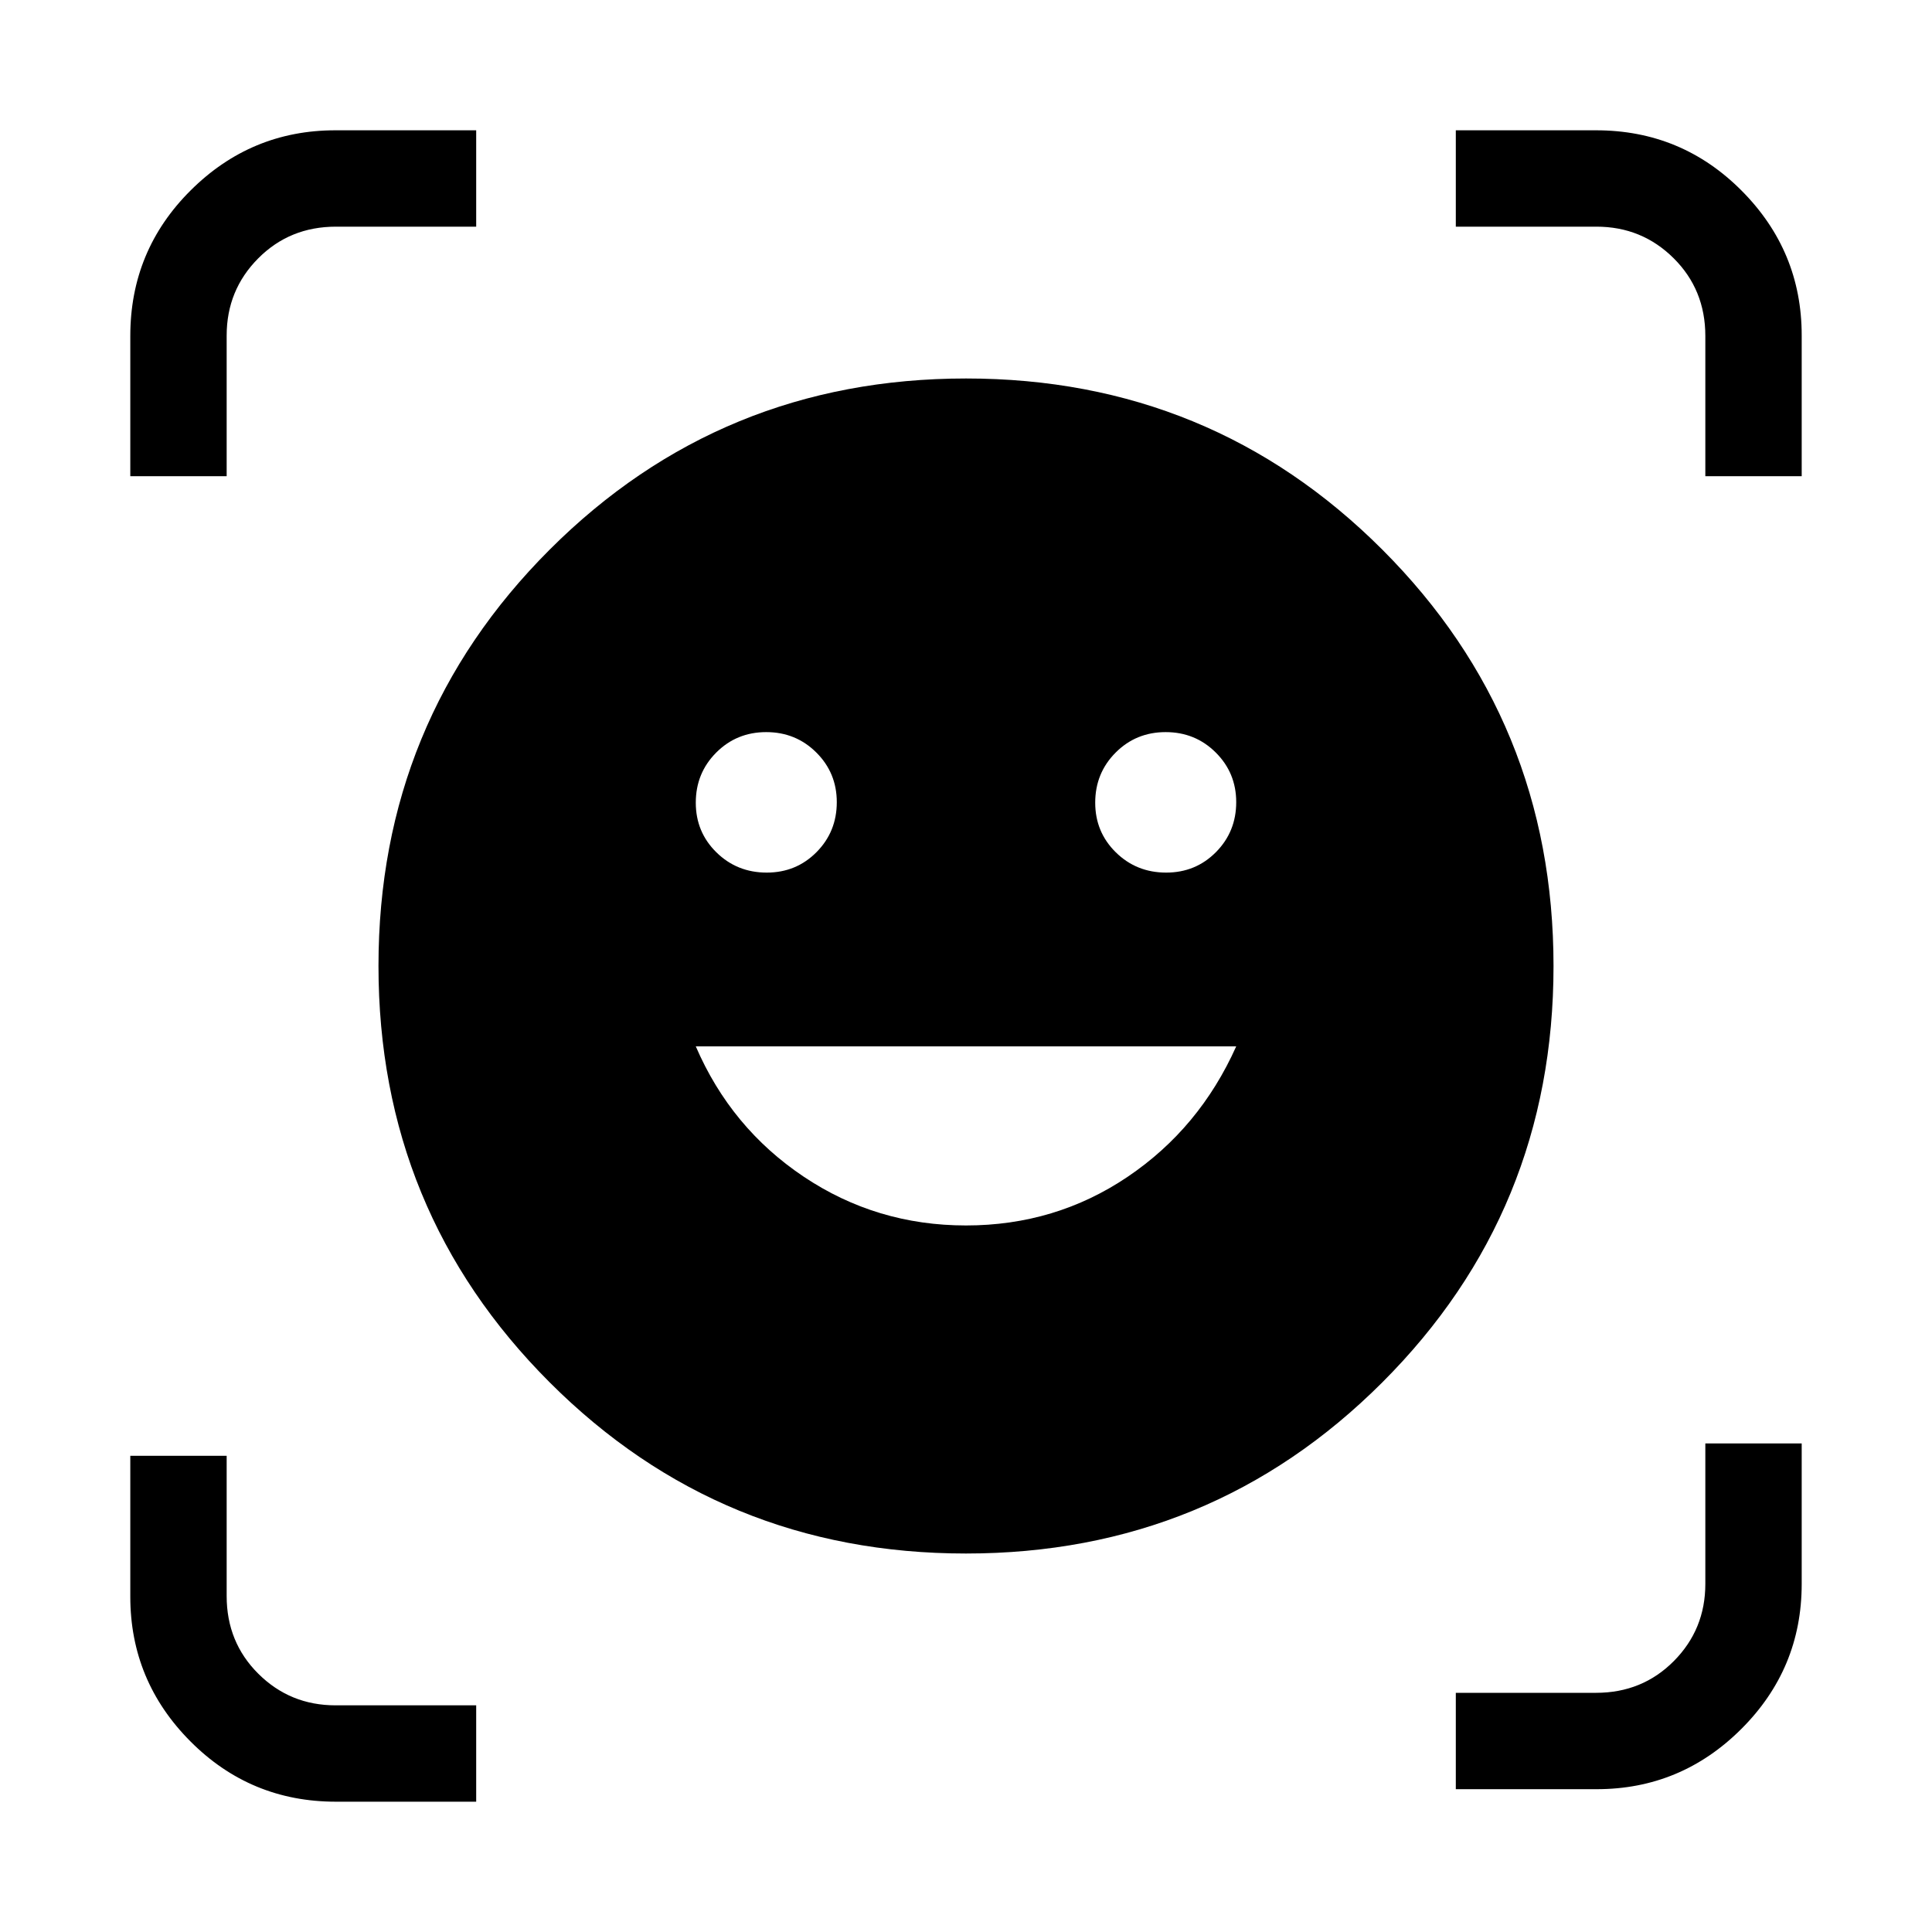 <svg xmlns="http://www.w3.org/2000/svg" height="40" viewBox="0 -960 960 960" width="40"><path d="M480.025-771.935q121.824 0 206.867 85.068 85.043 85.067 85.043 206.892 0 121.824-85.068 206.867-85.067 85.043-206.892 85.043-121.824 0-206.867-85.068-85.043-85.067-85.043-206.892 0-121.824 85.068-206.867 85.067-85.043 206.892-85.043ZM480-351.077q44.449 0 80.249-24.133 35.8-24.132 54.02-64.854H345.731q17.462 40.538 53.641 64.762 36.179 24.225 80.628 24.225ZM345.731-561.151q0 14.598 10.237 24.669 10.238 10.071 25.029 10.071 14.65 0 24.724-10.163 10.074-10.164 10.074-24.846 0-14.541-10.18-24.669-10.181-10.129-24.887-10.129-14.707 0-24.852 10.18t-10.145 24.887Zm198.474 0q0 14.598 10.238 24.669 10.237 10.071 25.028 10.071 14.65 0 24.724-10.163 10.074-10.164 10.074-24.846 0-14.541-10.18-24.669-10.18-10.129-24.887-10.129t-24.852 10.18q-10.145 10.18-10.145 24.887ZM64.745-723.385v-69.703q0-42.468 29.997-72.317 29.997-29.85 71.898-29.85h69.975v47.883h-69.687q-22.982 0-38.641 15.771-15.659 15.771-15.659 38.345v69.871H64.745Zm102.167 658.64q-42.468 0-72.317-29.997-29.85-29.997-29.85-71.898v-69.975h47.883v69.687q0 22.982 15.771 38.641 15.771 15.659 38.345 15.659h69.871v47.883h-69.703Zm556.473-6.218v-47.883h69.687q22.982 0 38.641-15.771 15.659-15.771 15.659-38.345v-69.807h47.883v69.822q0 42.118-29.997 72.051T793.36-70.963h-69.975Zm123.987-652.422v-69.687q0-22.982-15.771-38.641-15.771-15.659-38.345-15.659h-69.871v-47.883h69.703q42.468 0 72.317 29.997 29.85 29.997 29.85 71.898v69.975h-47.883Z"/></svg>
